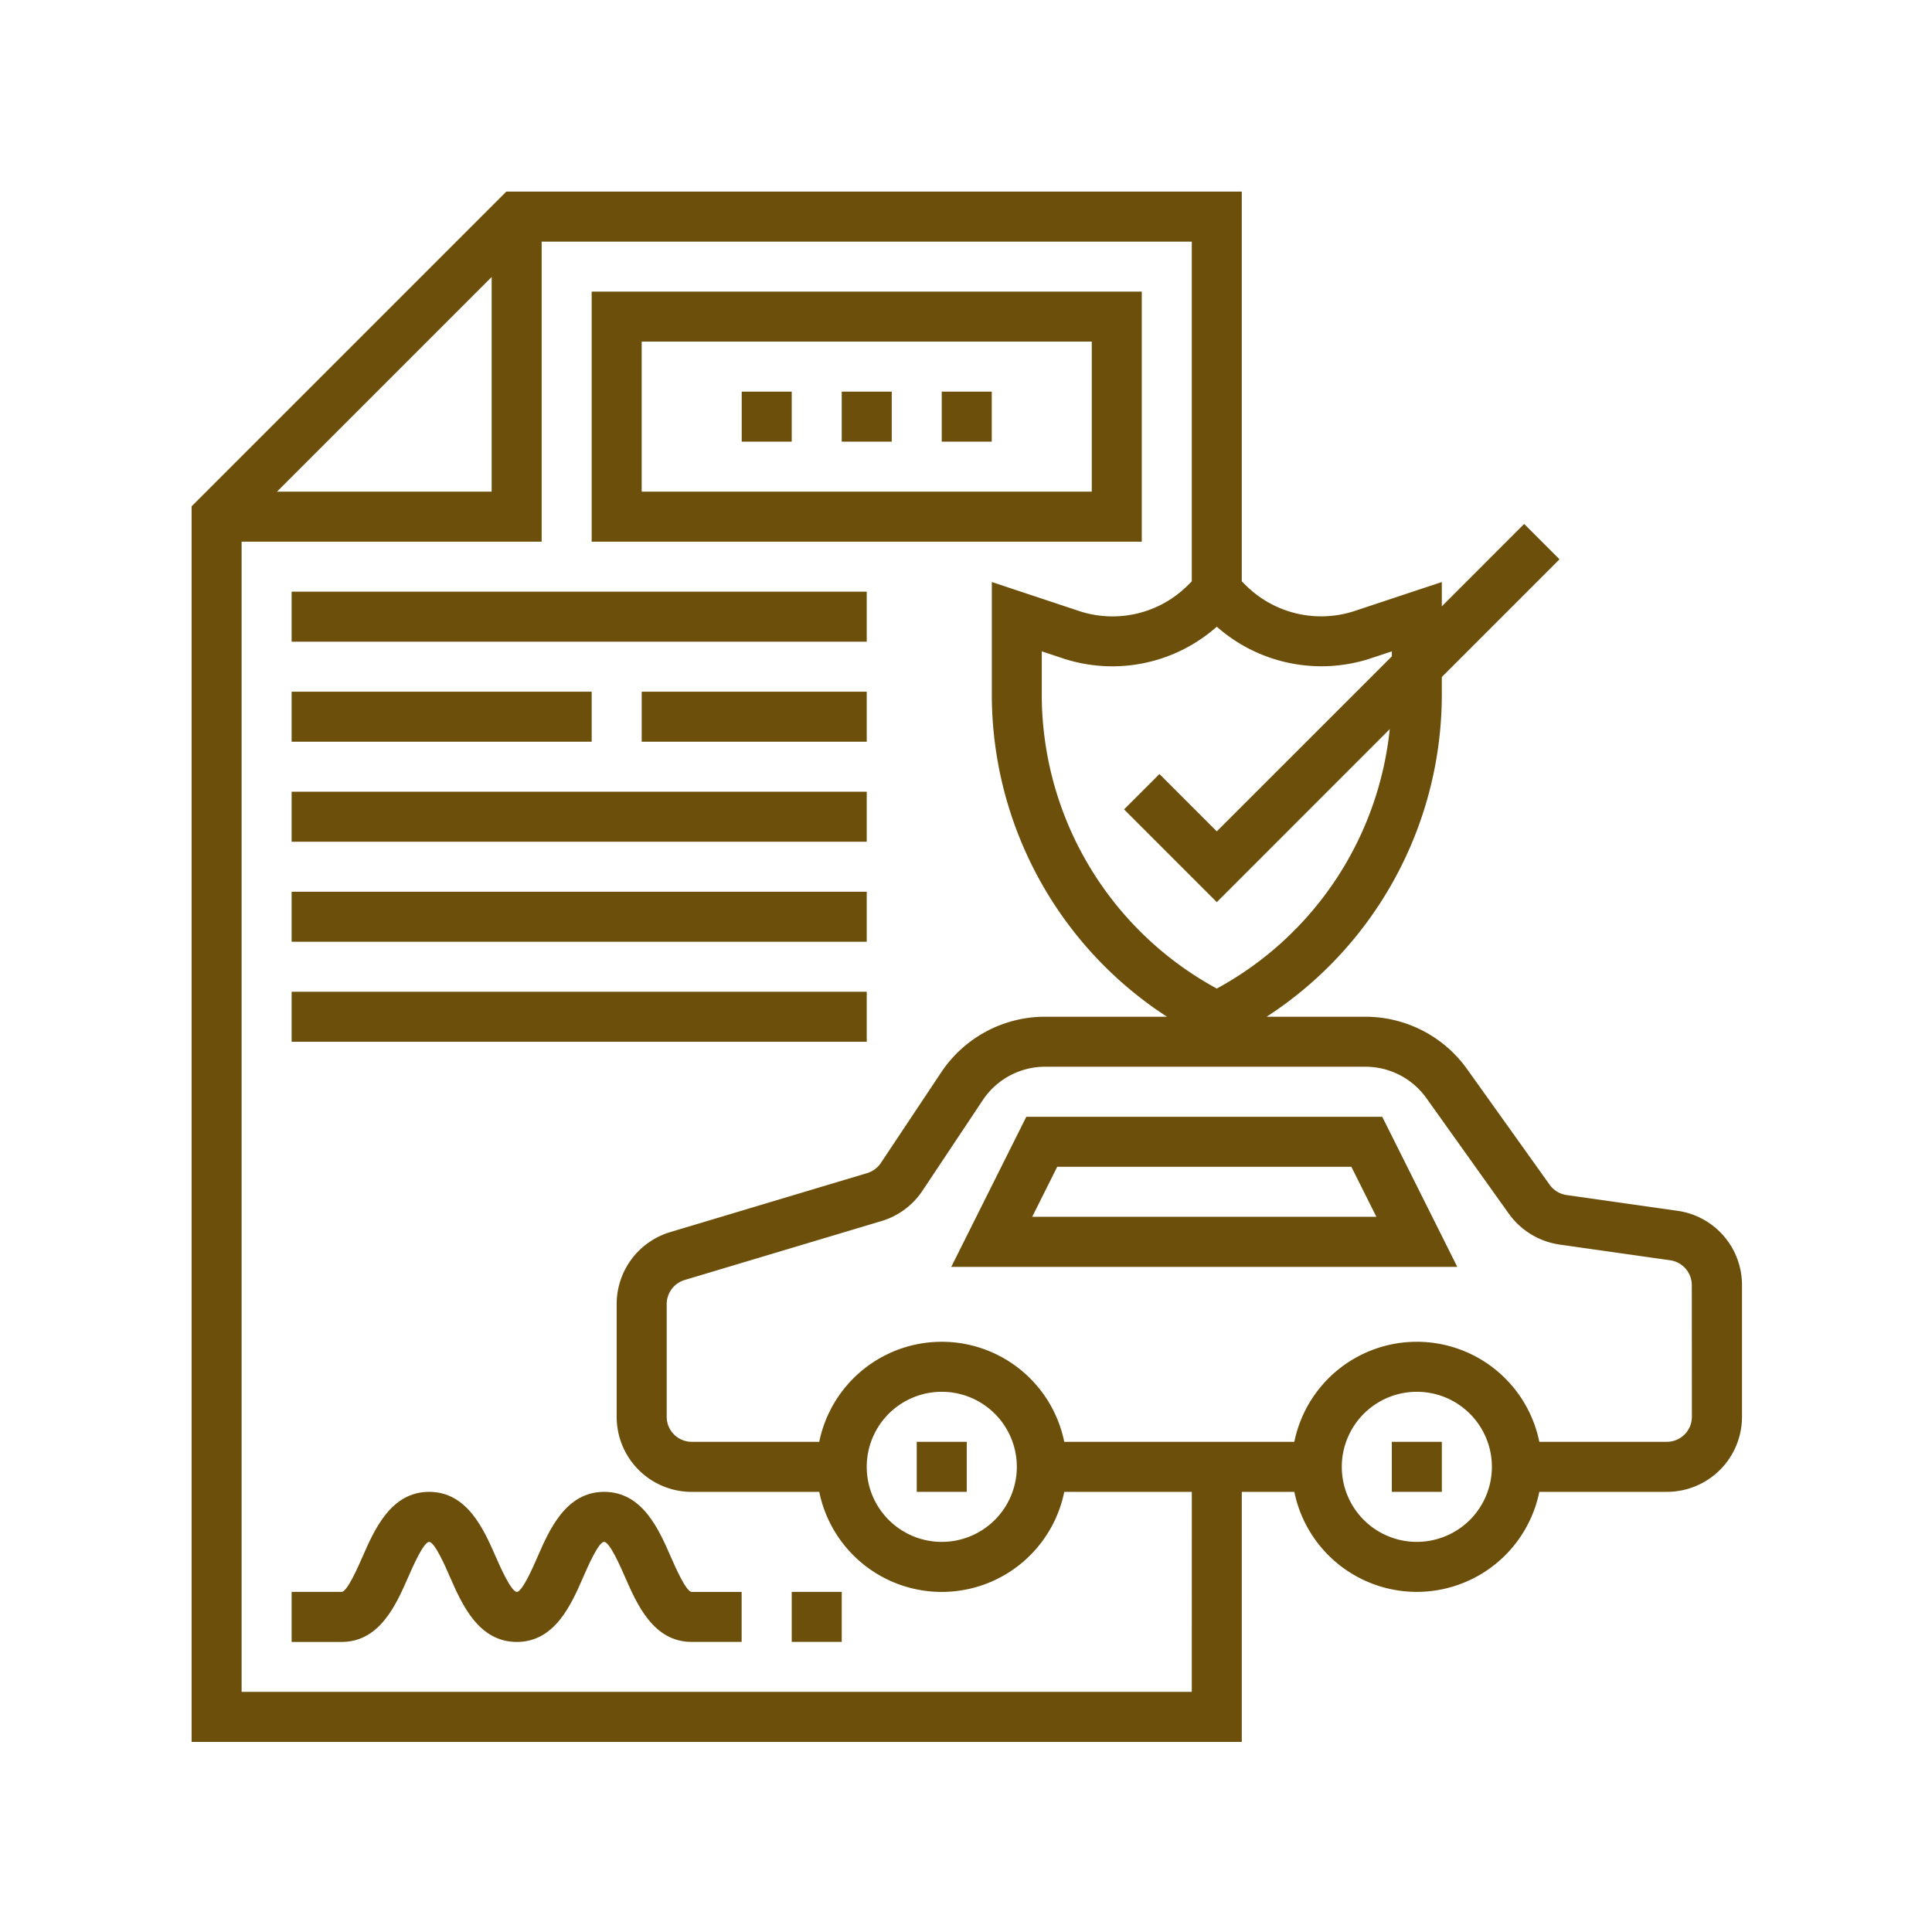 <svg xmlns="http://www.w3.org/2000/svg" width="121" height="121" viewBox="0 0 121 121">
  <g id="Grupo_1062131" data-name="Grupo 1062131" transform="translate(-425 -791)">
    <rect id="Rectángulo_372790" data-name="Rectángulo 372790" width="121" height="121" transform="translate(425 791)" fill="none"/>
    <g id="seguro-de-coche" transform="translate(437 803)">
      <path id="Trazado_793872" data-name="Trazado 793872" d="M93.053,63.831l-6.928-.985a1.586,1.586,0,0,1-1.07-.645l-5.163-7.231a7.826,7.826,0,0,0-6.383-3.292H67.327A24.064,24.064,0,0,0,78.3,31.415V30.4l7.371-7.371-2.214-2.214L78.3,25.974V24.452l-5.514,1.831a6.71,6.71,0,0,1-6.72-1.582l-.294-.293V0H19.71L0,19.71V97.094H65.773V81.433h3.29a7.83,7.83,0,0,0,15.344,0H92.4a4.7,4.7,0,0,0,4.7-4.7V68.482A4.693,4.693,0,0,0,93.053,63.831ZM73.784,29.254l1.386-.46v.313L64.207,40.068l-3.591-3.591L58.4,38.692,64.207,44.5,75.039,33.665A20.943,20.943,0,0,1,64.207,49.913a20.971,20.971,0,0,1-10.962-18.5V28.793l1.376.457a9.872,9.872,0,0,0,9.586-2A9.9,9.9,0,0,0,73.784,29.254ZM18.792,5.347V18.792H5.347ZM62.641,93.962H3.132V21.924H21.924V3.132H62.641V24.408l-.293.293a6.682,6.682,0,0,1-6.731,1.578l-5.5-1.828v6.961A24.064,24.064,0,0,0,61.087,51.677H53.464a7.813,7.813,0,0,0-6.52,3.488l-3.774,5.668a1.583,1.583,0,0,1-.853.635l-12.348,3.7a4.7,4.7,0,0,0-3.347,4.506v7.062a4.7,4.7,0,0,0,4.7,4.7h7.988a7.83,7.83,0,0,0,15.344,0h7.988ZM42.283,79.867a4.7,4.7,0,1,1,4.7,4.7A4.7,4.7,0,0,1,42.283,79.867Zm34.453,4.7a4.7,4.7,0,1,1,4.7-4.7A4.7,4.7,0,0,1,76.735,84.566Zm17.226-7.83A1.568,1.568,0,0,1,92.4,78.3H84.407a7.83,7.83,0,0,0-15.344,0H54.653a7.83,7.83,0,0,0-15.344,0H31.321a1.568,1.568,0,0,1-1.566-1.566V69.673a1.578,1.578,0,0,1,1.123-1.507l12.355-3.7a4.688,4.688,0,0,0,2.546-1.9L49.552,56.9a4.689,4.689,0,0,1,3.912-2.091H73.509a4.691,4.691,0,0,1,3.831,1.975L82.5,64.018a4.754,4.754,0,0,0,3.171,1.928l6.922.983a1.578,1.578,0,0,1,1.364,1.554Zm0,0" fill="#6c4f0a"/>
      <path id="Trazado_793873" data-name="Trazado 793873" d="M232,400h3.132v3.132H232Zm0,0" transform="translate(-186.585 -321.699)" fill="#6c4f0a"/>
      <path id="Trazado_793874" data-name="Trazado 793874" d="M384,400h3.132v3.132H384Zm0,0" transform="translate(-308.831 -321.699)" fill="#6c4f0a"/>
      <path id="Trazado_793875" data-name="Trazado 793875" d="M247.753,296l-4.7,9.4h31.691l-4.7-9.4Zm.37,6.264,1.566-3.132h18.422l1.566,3.132Zm0,0" transform="translate(-195.476 -238.057)" fill="#6c4f0a"/>
      <path id="Trazado_793876" data-name="Trazado 793876" d="M162.453,32H128V47.66h34.453Zm-3.132,12.528H131.132v-9.4h28.189Zm0,0" transform="translate(-102.944 -25.736)" fill="#6c4f0a"/>
      <path id="Trazado_793877" data-name="Trazado 793877" d="M208,64h3.132v3.132H208Zm0,0" transform="translate(-167.283 -51.472)" fill="#6c4f0a"/>
      <path id="Trazado_793878" data-name="Trazado 793878" d="M240,64h3.132v3.132H240Zm0,0" transform="translate(-193.019 -51.472)" fill="#6c4f0a"/>
      <path id="Trazado_793879" data-name="Trazado 793879" d="M176,64h3.132v3.132H176Zm0,0" transform="translate(-141.547 -51.472)" fill="#6c4f0a"/>
      <path id="Trazado_793880" data-name="Trazado 793880" d="M32,128H68.019v3.132H32Zm0,0" transform="translate(-25.736 -102.944)" fill="#6c4f0a"/>
      <path id="Trazado_793881" data-name="Trazado 793881" d="M32,192H68.019v3.132H32Zm0,0" transform="translate(-25.736 -154.415)" fill="#6c4f0a"/>
      <path id="Trazado_793882" data-name="Trazado 793882" d="M144,160h14.094v3.132H144Zm0,0" transform="translate(-115.811 -128.679)" fill="#6c4f0a"/>
      <path id="Trazado_793883" data-name="Trazado 793883" d="M32,160H50.792v3.132H32Zm0,0" transform="translate(-25.736 -128.679)" fill="#6c4f0a"/>
      <path id="Trazado_793884" data-name="Trazado 793884" d="M32,224H68.019v3.132H32Zm0,0" transform="translate(-25.736 -180.151)" fill="#6c4f0a"/>
      <path id="Trazado_793885" data-name="Trazado 793885" d="M32,256H68.019v3.132H32Zm0,0" transform="translate(-25.736 -205.887)" fill="#6c4f0a"/>
      <path id="Trazado_793886" data-name="Trazado 793886" d="M55.75,420.072C55,418.352,53.97,416,51.575,416s-3.426,2.357-4.177,4.078c-.26.6-.954,2.186-1.289,2.186-.356,0-1.033-1.542-1.323-2.2C44.035,418.348,43,416,40.613,416s-3.423,2.352-4.175,4.072c-.288.656-.96,2.192-1.306,2.192H32V425.4h3.132c2.394,0,3.423-2.352,4.175-4.072.288-.656.96-2.192,1.306-2.192s1.018,1.533,1.3,2.188c.755,1.721,1.79,4.076,4.192,4.076,2.386,0,3.411-2.349,4.16-4.066.287-.658.958-2.2,1.306-2.2s1.018,1.536,1.306,2.192c.752,1.72,1.781,4.072,4.175,4.072h3.132v-3.132H57.056C56.71,422.264,56.039,420.728,55.75,420.072Zm0,0" transform="translate(-25.736 -334.566)" fill="#6c4f0a"/>
      <path id="Trazado_793887" data-name="Trazado 793887" d="M192,448h3.132v3.132H192Zm0,0" transform="translate(-154.415 -360.302)" fill="#6c4f0a"/>
    </g>
  </g>
</svg>
